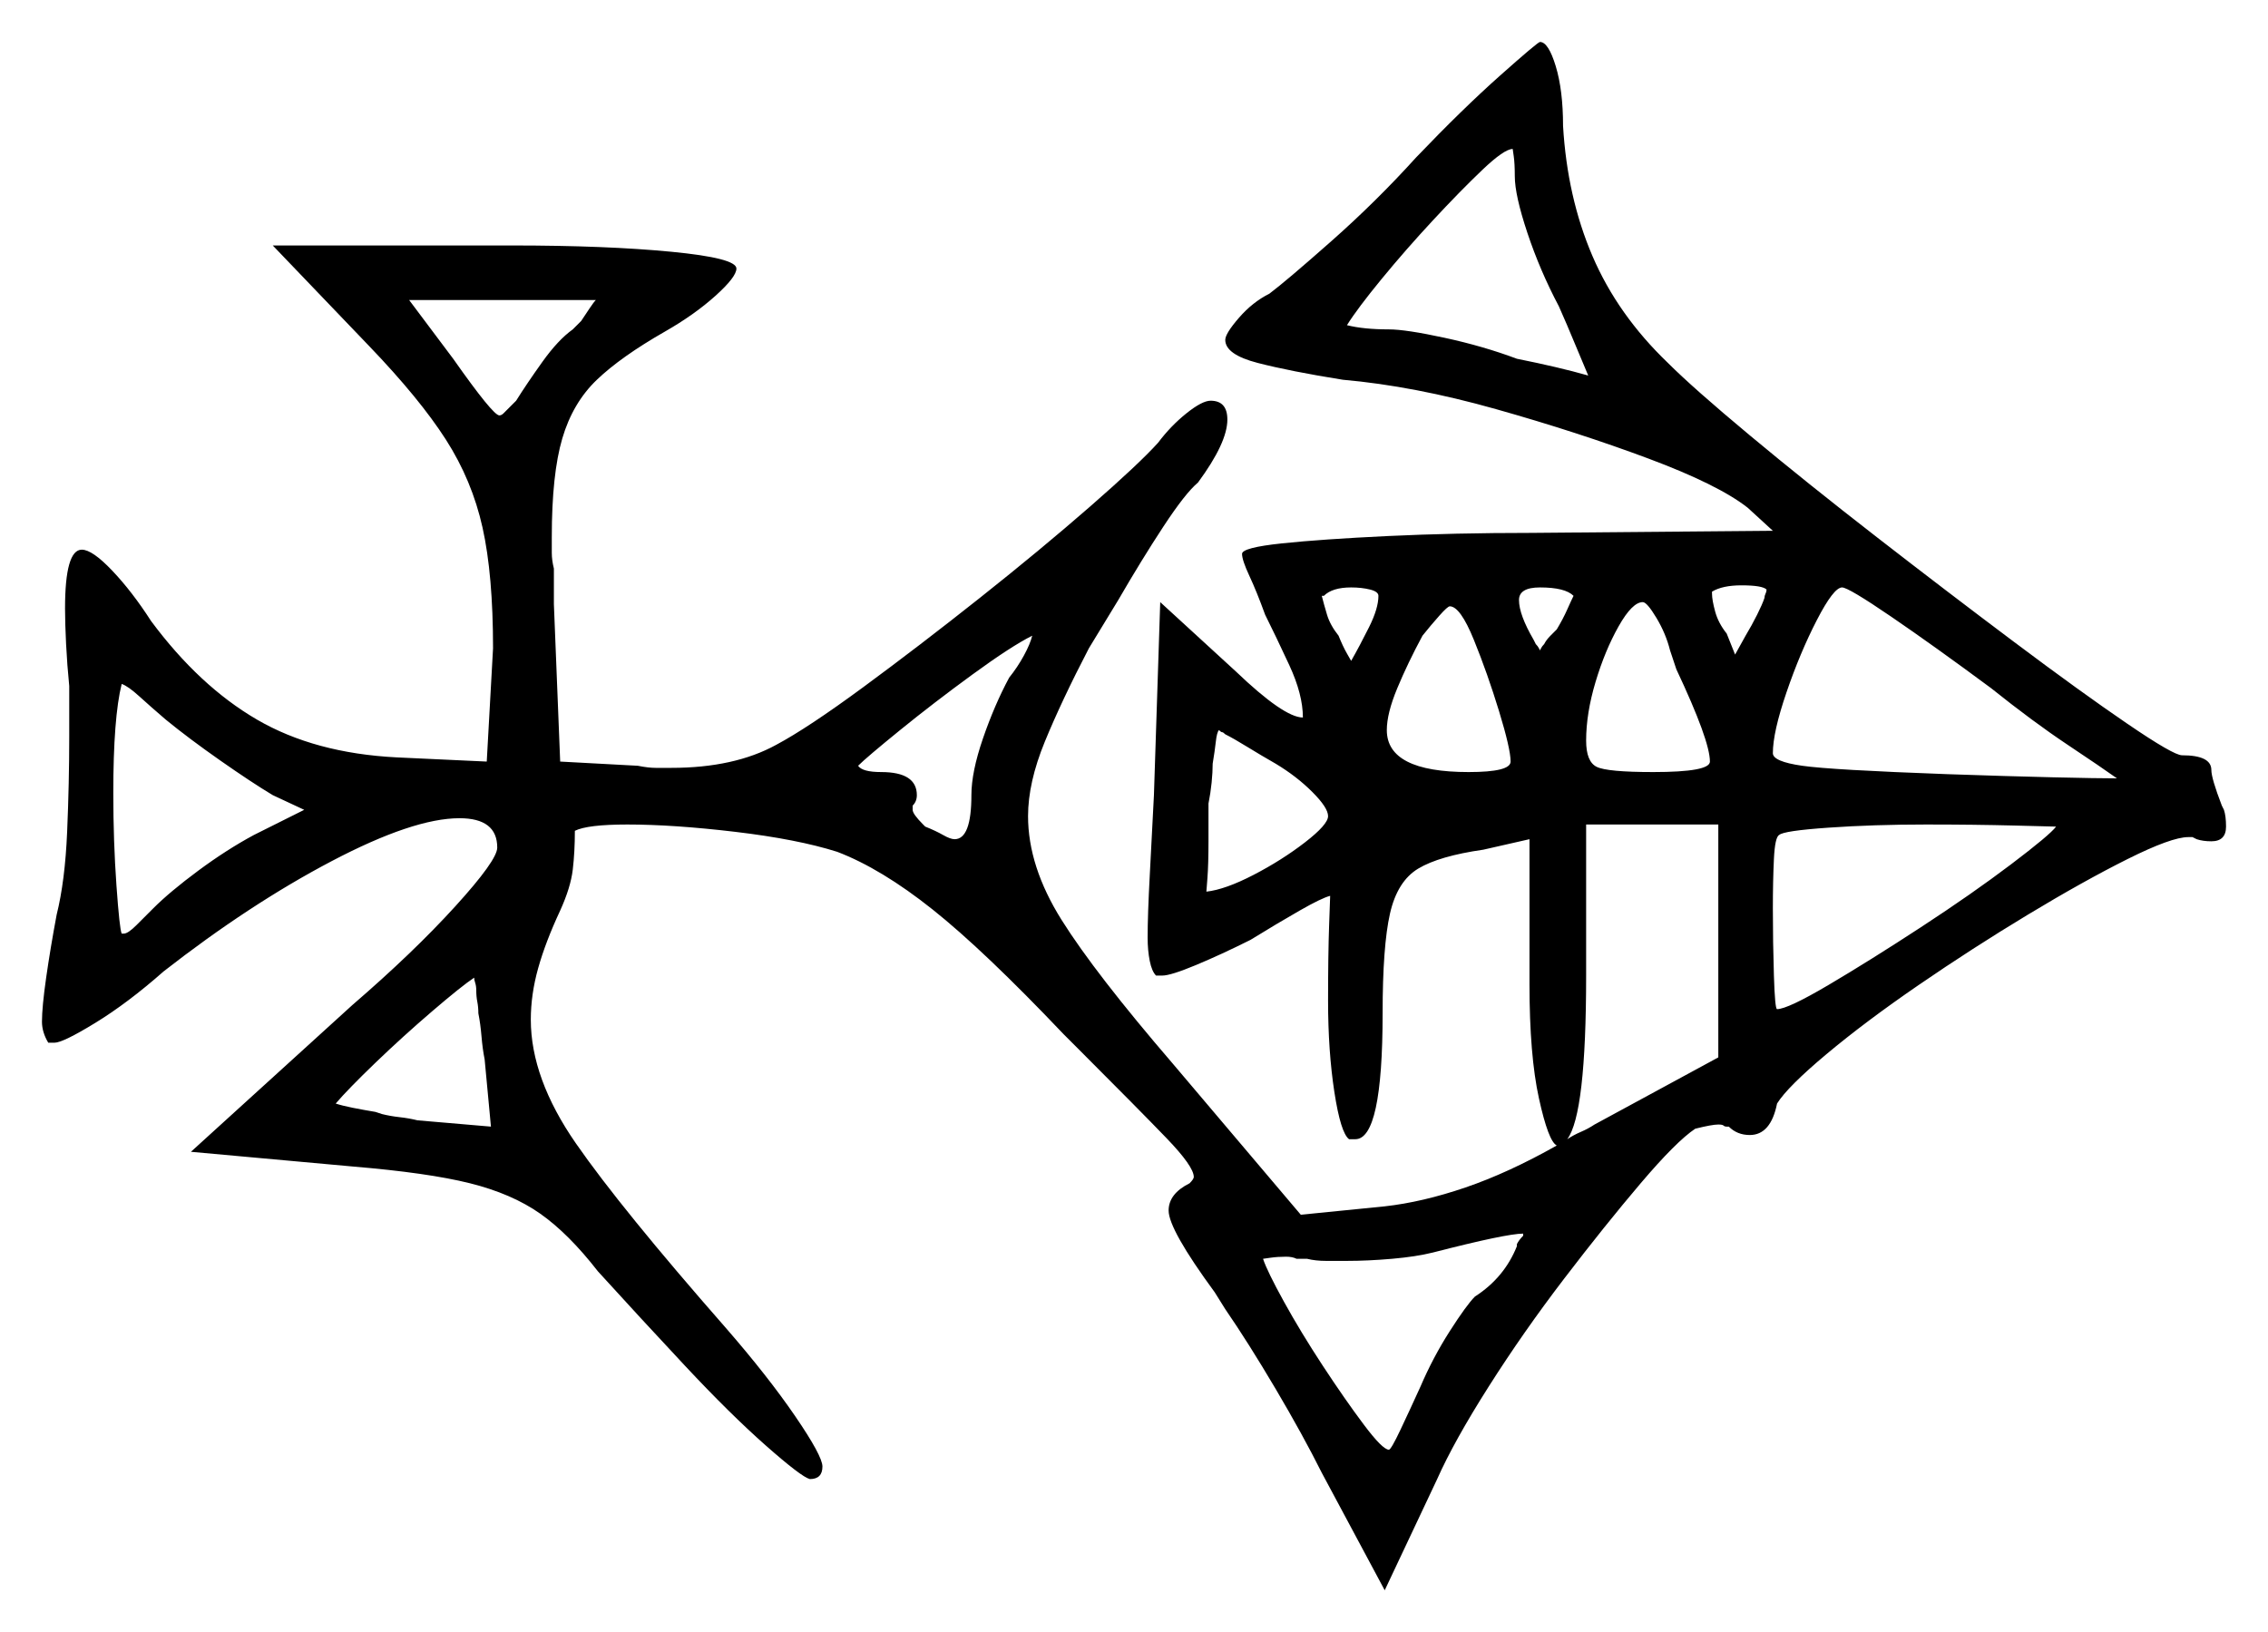 <svg xmlns="http://www.w3.org/2000/svg" width="540.5" height="389.0" viewBox="0 0 540.5 389.0"><path d="M72.5 193.0 65.0 189.5Q60.0 186.5 52.5 181.25Q45.0 176.0 39.5 171.5Q36.0 168.5 33.25 166.0Q30.5 163.5 29.0 163.0Q27.0 171.0 27.0 189.0Q27.0 200.5 27.75 211.0Q28.5 221.5 29.0 222.5H29.5Q30.5 222.5 32.5 220.5Q34.5 218.5 36.5 216.5Q40.5 212.5 47.25 207.5Q54.0 202.5 60.5 199.0ZM117.0 268.5 115.5 252.5Q115.0 250.0 114.75 247.0Q114.5 244.0 114.0 241.5Q114.0 240.0 113.75 238.75Q113.5 237.5 113.5 236.0Q113.5 235.0 113.25 234.25Q113.0 233.5 113.0 233.0Q110.0 235.0 103.0 241.0Q96.0 247.0 89.5 253.25Q83.0 259.5 80.0 263.0Q81.5 263.5 84.0 264.0Q86.5 264.5 89.5 265.0L91.0 265.5Q93.0 266.0 95.25 266.25Q97.5 266.5 99.5 267.0ZM361.5 297.0V296.5Q362.0 295.5 363.0 294.5V294.0Q359.0 294.0 341.5 298.5Q337.5 299.5 331.75 300.0Q326.0 300.5 321.0 300.5Q318.5 300.5 316.0 300.5Q313.5 300.5 311.5 300.0H309.0Q308.0 299.5 306.5 299.5Q304.5 299.5 302.75 299.75Q301.0 300.0 301.0 300.0Q302.0 303.0 306.0 310.25Q310.0 317.5 315.25 325.5Q320.5 333.5 325.0 339.5Q329.5 345.5 331.0 345.5Q331.5 345.5 333.75 340.75Q336.0 336.0 338.5 330.5Q341.5 323.5 345.5 317.25Q349.5 311.0 351.5 309.0Q358.5 304.5 361.5 297.0ZM240.5 161.5Q242.5 159.0 244.0 156.25Q245.5 153.5 246.0 151.5Q241.0 154.0 231.75 160.75Q222.5 167.5 214.5 174.0Q206.5 180.5 204.5 182.5Q205.5 184.0 210.0 184.0Q218.5 184.0 218.5 189.5Q218.5 191.0 217.5 192.0V193.0Q217.5 194.0 220.0 196.5L220.5 197.0Q223.0 198.0 224.75 199.0Q226.5 200.0 227.5 200.0Q231.5 200.0 231.5 189.5Q231.5 184.0 234.25 176.0Q237.0 168.0 240.5 161.5ZM304.0 182.0Q300.5 180.0 297.25 178.0Q294.0 176.0 292.0 175.0Q291.5 174.5 291.25 174.5Q291.0 174.5 290.5 174.0Q290.0 174.5 289.75 176.75Q289.5 179.0 289.0 182.0Q289.0 184.0 288.75 186.5Q288.5 189.0 288.0 191.5V200.5Q288.0 206.0 287.75 209.25Q287.5 212.5 287.5 212.5Q292.0 212.0 298.75 208.5Q305.5 205.0 311.0 200.75Q316.5 196.5 316.5 194.5Q316.5 192.5 312.75 188.75Q309.0 185.0 304.0 182.0ZM328.5 142.0Q328.5 141.0 326.5 140.5Q324.5 140.0 322.0 140.0Q317.5 140.0 315.5 142.0H315.0Q315.5 144.0 316.25 146.5Q317.0 149.0 319.0 151.5Q320.0 154.0 321.0 155.75Q322.0 157.5 322.0 157.5Q324.0 154.0 326.25 149.5Q328.5 145.0 328.5 142.0ZM360.0 181.5Q360.0 178.5 357.25 169.5Q354.5 160.5 351.25 152.5Q348.0 144.5 345.5 144.5Q345.0 144.5 343.0 146.75Q341.0 149.0 339.0 151.5Q335.5 158.0 333.0 164.0Q330.5 170.0 330.5 174.0Q330.5 184.0 350.0 184.0Q360.0 184.0 360.0 181.5ZM375.0 142.0Q373.0 140.0 367.0 140.0Q362.0 140.0 362.0 143.0Q362.0 146.5 365.5 152.5L366.0 153.5Q366.5 154.0 366.75 154.5Q367.0 155.0 367.0 155.0Q367.0 155.0 367.25 154.5Q367.5 154.0 368.0 153.5Q368.5 152.5 369.5 151.5Q370.5 150.5 371.0 150.0Q372.5 147.5 373.5 145.25Q374.5 143.0 375.0 142.0ZM373.5 271.5Q375.0 270.5 376.75 269.75Q378.5 269.0 380.0 268.0L409.5 252.0V196.5H378.0V232.5Q378.0 265.5 373.5 271.5ZM142.0 71.5H97.5L108.0 85.5Q117.5 99.0 119.0 99.0Q119.5 99.0 120.0 98.5Q120.5 98.0 121.0 97.5L123.0 95.5Q125.5 91.5 129.25 86.25Q133.0 81.0 136.5 78.5L138.5 76.5Q139.5 75.0 140.5 73.5Q141.5 72.0 142.0 71.5ZM399.5 159.5 398.0 155.0Q397.0 151.0 394.75 147.25Q392.5 143.5 391.5 143.5Q389.0 143.5 385.75 149.25Q382.5 155.0 380.25 162.5Q378.0 170.0 378.0 176.5Q378.0 181.5 380.5 182.75Q383.0 184.0 394.0 184.0Q407.5 184.0 407.5 181.5Q407.5 179.0 405.5 173.5Q403.5 168.0 399.5 159.5ZM490.0 197.0Q490.0 197.0 480.25 196.75Q470.5 196.5 459.0 196.5Q446.5 196.5 435.75 197.25Q425.0 198.0 424.0 199.0Q423.0 199.5 422.75 204.75Q422.5 210.0 422.5 216.5Q422.5 224.5 422.75 232.5Q423.0 240.5 423.5 240.5Q426.0 240.5 435.75 234.75Q445.5 229.0 457.75 221.0Q470.0 213.0 479.25 206.0Q488.5 199.0 490.0 197.0ZM361.0 42.0Q361.0 39.0 360.75 37.25Q360.5 35.5 360.5 35.5Q358.5 35.5 353.25 40.5Q348.0 45.5 341.5 52.5Q335.0 59.5 329.25 66.5Q323.5 73.5 321.0 77.5Q323.0 78.0 325.5 78.25Q328.0 78.5 331.0 78.5Q335.0 78.5 344.25 80.5Q353.5 82.5 361.5 85.5Q366.5 86.5 370.75 87.5Q375.0 88.5 378.5 89.5Q377.0 86.0 375.25 81.75Q373.5 77.5 371.5 73.0Q367.0 64.5 364.0 55.5Q361.0 46.5 361.0 42.0ZM421.0 140.5Q420.0 139.5 415.0 139.5Q410.5 139.5 408.0 141.0V141.5Q408.0 143.0 408.75 145.75Q409.5 148.5 411.5 151.0L413.5 156.0L416.0 151.5Q417.5 149.0 418.75 146.5Q420.0 144.0 420.5 142.5Q420.5 142.0 420.75 141.5Q421.0 141.0 421.0 140.5ZM474.5 164.0Q461.0 154.0 450.75 147.0Q440.5 140.0 439.0 140.0Q437.0 140.0 433.0 147.75Q429.0 155.5 425.75 165.0Q422.5 174.5 422.5 179.5Q422.5 181.5 429.5 182.5Q436.5 183.5 464.0 184.5Q478.5 185.0 489.25 185.25Q500.0 185.5 504.5 185.5Q501.0 183.0 492.75 177.5Q484.5 172.0 474.5 164.0ZM337.5 37.5Q348.5 26.0 357.5 18.0Q366.5 10.0 367.0 10.0Q369.0 10.0 370.75 15.75Q372.5 21.5 372.5 30.0Q373.5 47.0 379.5 61.0Q385.5 75.0 397.5 86.5Q403.5 92.5 417.0 103.75Q430.5 115.0 447.25 128.0Q464.0 141.0 480.0 153.0Q496.0 165.0 507.0 172.5Q518.0 180.0 520.0 180.0Q527.0 180.0 527.0 183.5Q527.0 185.5 529.5 192.0L530.0 193.0Q530.5 194.5 530.5 197.0Q530.5 200.5 527.0 200.5Q525.0 200.5 523.5 200.0L522.5 199.5H521.5Q517.5 199.5 507.0 204.75Q496.5 210.0 483.25 218.0Q470.0 226.0 457.25 234.75Q444.5 243.5 435.25 251.25Q426.0 259.0 423.5 263.0Q422.0 270.5 417.0 270.5Q414.0 270.5 412.0 268.5H411.5Q411.0 268.5 410.75 268.25Q410.5 268.0 409.5 268.0Q408.0 268.0 404.0 269.0Q399.5 272.0 391.0 282.0Q382.5 292.0 372.75 304.75Q363.0 317.5 354.75 330.5Q346.5 343.5 342.5 352.5L330.0 379.0L315.0 351.0Q310.5 342.0 304.0 331.0Q297.5 320.0 292.0 312.0L289.5 308.0Q278.5 293.0 278.5 288.5Q278.5 284.5 283.5 282.0Q284.5 281.0 284.5 280.5Q284.5 278.0 278.0 271.25Q271.5 264.5 257.0 250.0L253.5 246.5Q234.5 226.5 222.25 216.75Q210.0 207.0 199.5 203.0Q190.0 200.0 175.25 198.25Q160.5 196.5 149.5 196.5Q140.0 196.5 137.0 198.0Q137.0 203.0 136.5 207.25Q136.0 211.5 133.5 217.0Q130.0 224.5 128.25 230.75Q126.5 237.0 126.5 243.0Q126.5 257.0 137.25 272.5Q148.0 288.0 173.0 316.5Q183.0 328.0 189.5 337.5Q196.0 347.0 196.0 349.5Q196.0 352.5 193.0 352.5Q191.0 352.0 182.5 344.5Q174.0 337.0 163.25 325.5Q152.5 314.0 142.5 303.0Q135.5 294.0 128.75 289.25Q122.0 284.5 112.0 282.0Q102.0 279.5 84.0 278.0L45.5 274.5L84.0 239.5Q98.5 227.0 108.5 216.0Q118.5 205.0 118.5 202.0Q118.5 195.0 109.5 195.0Q98.5 195.0 79.0 205.25Q59.5 215.5 39.0 231.5Q30.5 239.0 22.75 243.75Q15.0 248.5 13.0 248.5H11.5Q10.0 246.0 10.0 243.5Q10.0 240.0 11.0 233.0Q12.0 226.0 13.5 218.0Q15.5 210.0 16.0 198.25Q16.5 186.5 16.5 175.5V163.5Q16.0 158.5 15.75 153.5Q15.5 148.5 15.5 145.0Q15.5 131.0 19.5 131.0Q22.0 131.0 26.75 136.0Q31.5 141.0 36.0 148.0Q47.5 163.5 61.25 171.5Q75.0 179.5 94.5 180.5L116.0 181.5L117.5 154.5Q117.5 137.0 115.0 125.75Q112.5 114.5 106.25 104.75Q100.0 95.0 88.0 82.5L65.0 58.5H122.0Q144.5 58.5 160.0 60.0Q175.5 61.5 175.5 64.0Q175.5 66.0 170.5 70.5Q165.5 75.0 158.5 79.0Q148.0 85.0 142.25 90.5Q136.5 96.0 134.0 104.5Q131.5 113.0 131.5 128.0Q131.5 130.0 131.5 131.75Q131.5 133.5 132.0 135.5V144.0L133.5 181.5L152.0 182.5Q154.5 183.0 156.25 183.0Q158.0 183.0 160.0 183.0Q175.0 183.0 185.0 177.5Q192.5 173.5 205.75 163.75Q219.0 154.0 233.5 142.5Q248.0 131.0 259.75 120.75Q271.5 110.5 276.0 105.5Q279.0 101.5 282.75 98.5Q286.5 95.5 288.5 95.5Q292.5 95.5 292.5 100.0Q292.5 105.5 285.5 115.0Q282.5 117.5 277.25 125.5Q272.0 133.5 266.5 143.0L259.5 154.5Q253.0 167.0 249.0 176.75Q245.0 186.5 245.0 194.5Q245.0 206.5 253.0 219.25Q261.0 232.0 279.5 253.5L310.0 289.5L330.0 287.5Q339.0 286.5 349.25 283.0Q359.5 279.5 371.0 273.0Q369.0 272.0 366.75 261.75Q364.5 251.5 364.5 234.5V200.0L353.5 202.5Q343.0 204.0 338.0 207.0Q333.0 210.0 331.25 217.75Q329.5 225.5 329.5 241.5Q329.5 271.5 323.0 271.5H321.5Q319.5 270.0 318.0 260.25Q316.5 250.5 316.5 238.5Q316.5 227.5 316.75 220.5Q317.0 213.5 317.0 213.5Q315.0 214.0 309.75 217.0Q304.5 220.0 298.0 224.0Q291.0 227.5 285.0 230.0Q279.0 232.5 277.0 232.5H275.5Q274.5 231.5 274.0 229.0Q273.5 226.5 273.5 223.5Q273.5 218.0 274.0 208.75Q274.5 199.5 275.0 189.5L276.5 143.5L294.5 160.0Q306.0 171.0 310.5 171.0Q310.5 165.5 307.25 158.5Q304.0 151.5 301.5 146.5Q299.5 141.0 297.75 137.25Q296.0 133.5 296.0 132.0Q296.0 130.5 305.5 129.5Q315.0 128.5 330.75 127.75Q346.5 127.0 365.0 127.0L422.5 126.5L416.5 121.0Q409.5 115.5 392.75 109.25Q376.0 103.0 356.5 97.5Q337.0 92.0 320.0 90.5Q307.5 88.5 299.75 86.5Q292.0 84.5 292.0 81.0Q292.0 79.5 295.25 75.75Q298.5 72.0 302.5 70.0Q306.5 67.0 317.25 57.5Q328.0 48.0 337.5 37.5Z" fill="black" /></svg>
